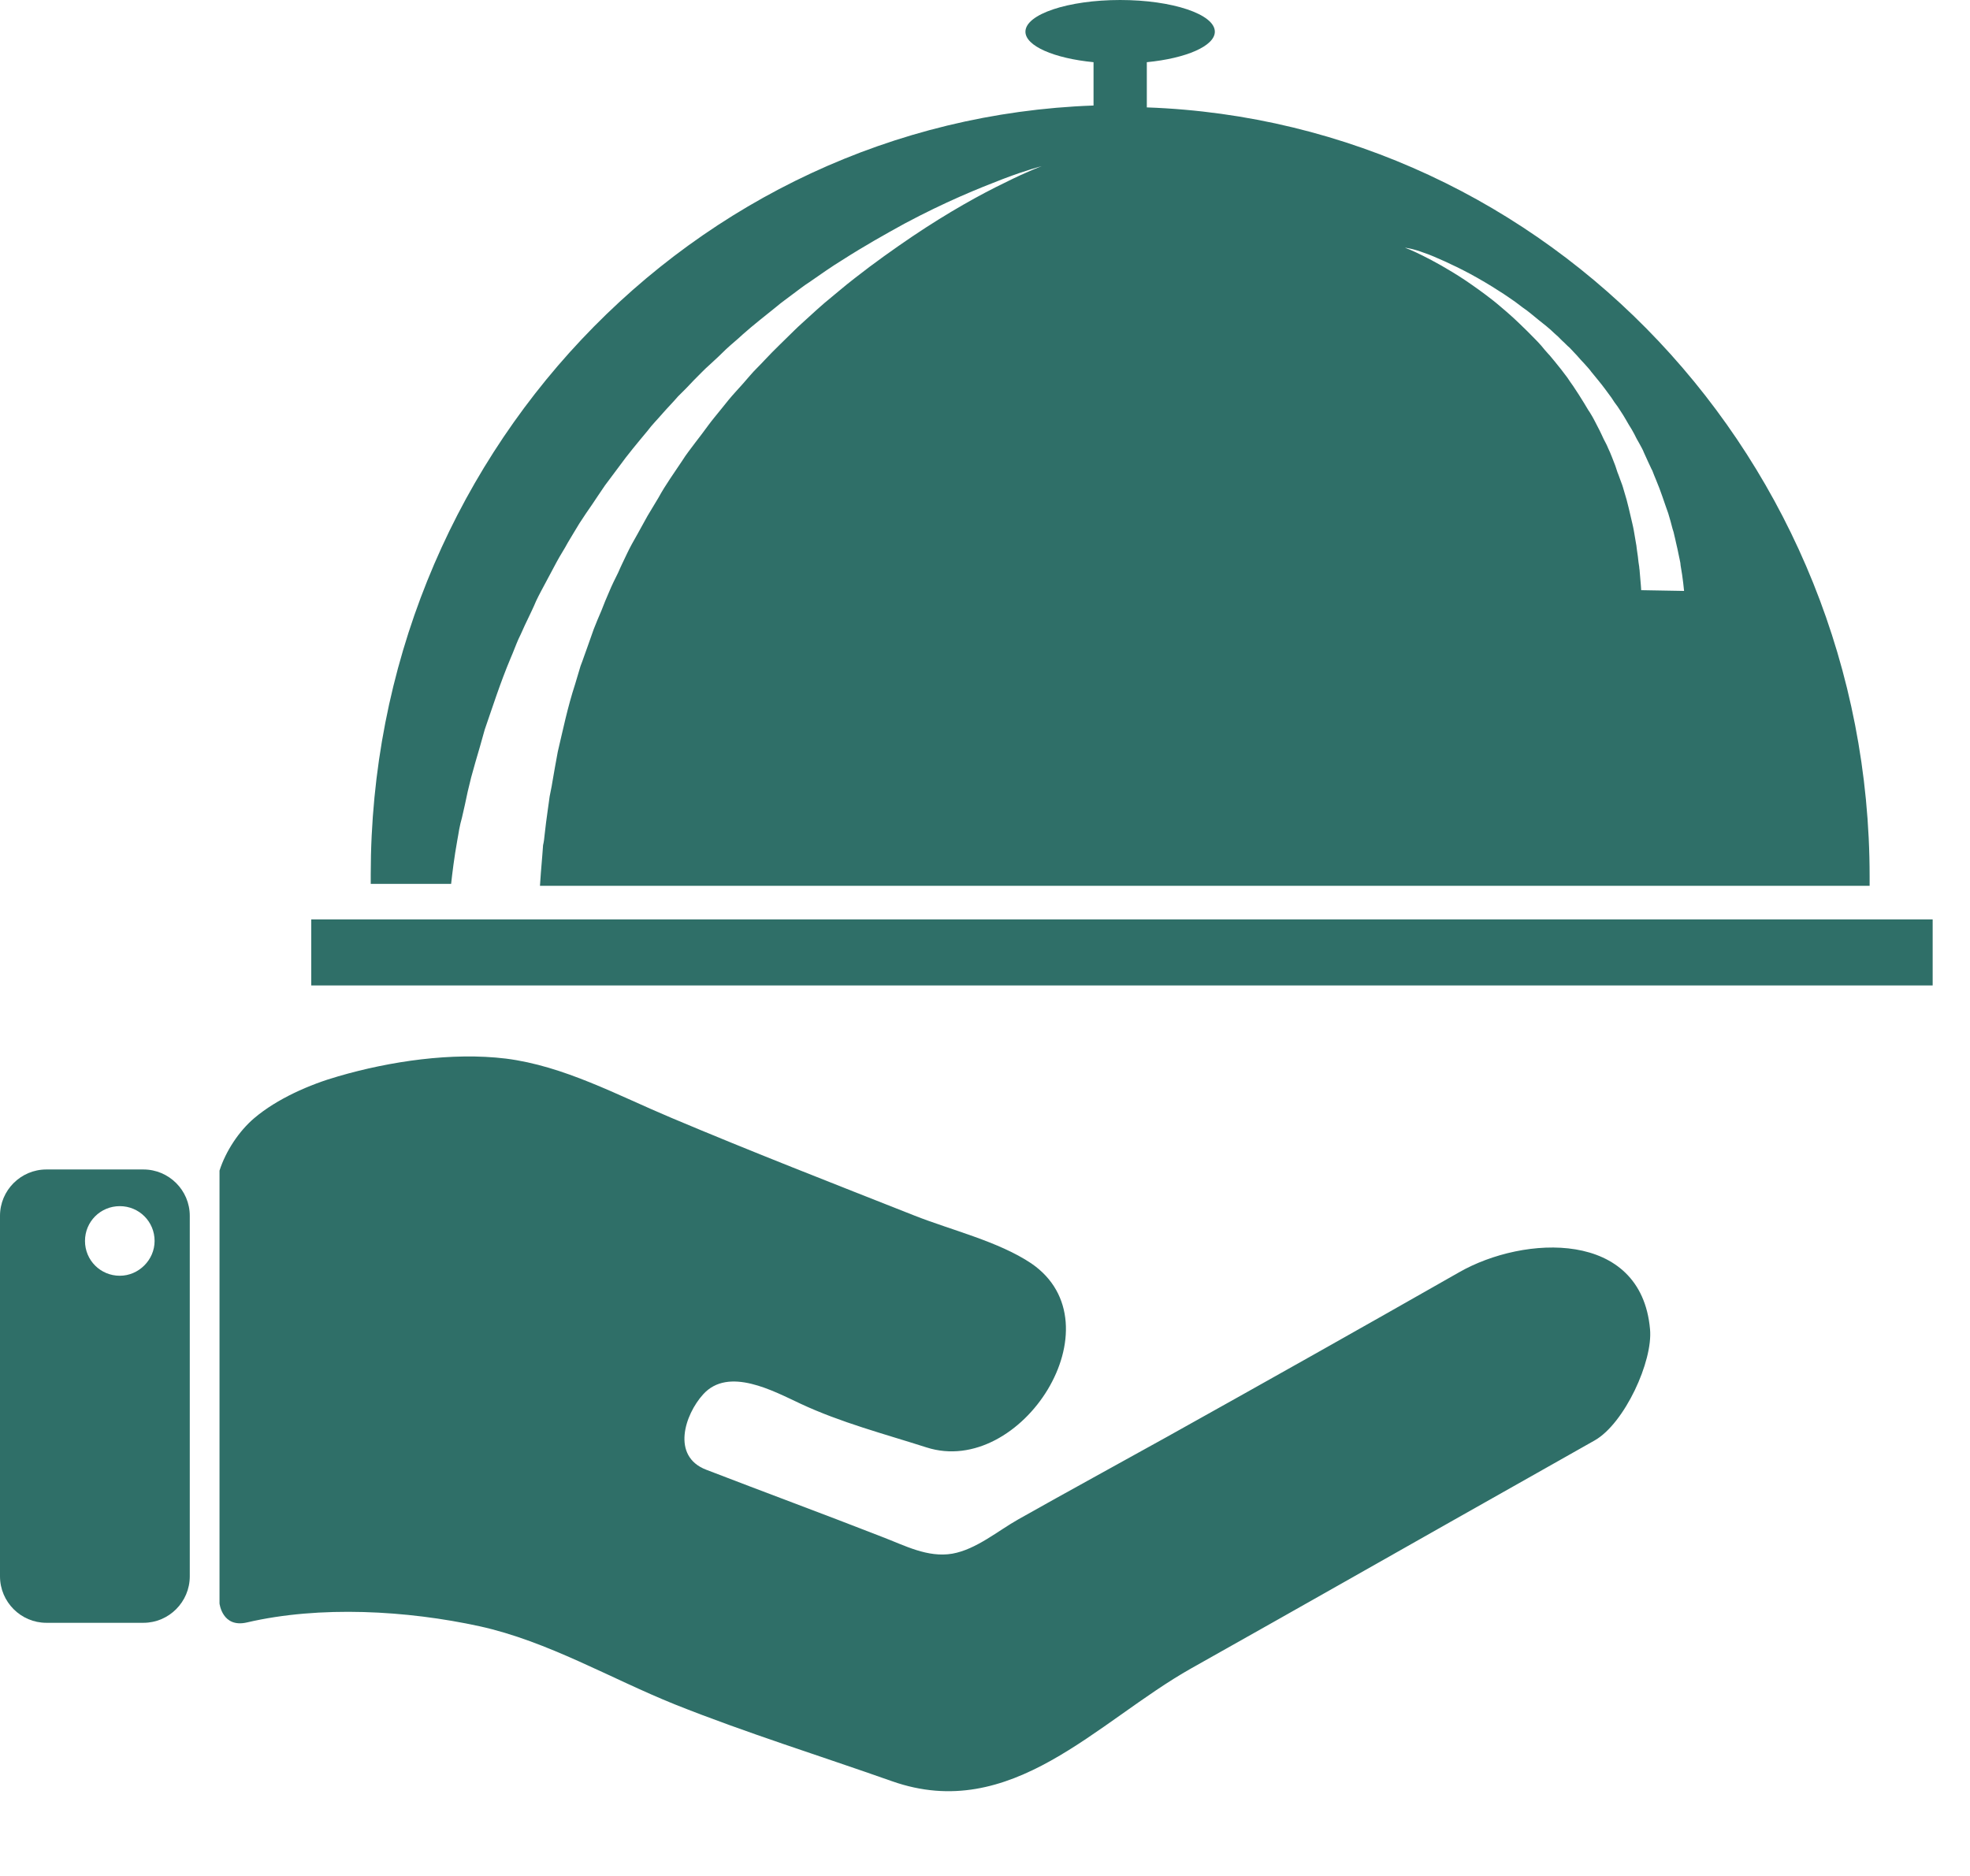 <svg width="21" height="20" viewBox="0 0 21 20" fill="none" xmlns="http://www.w3.org/2000/svg">
<path fill-rule="evenodd" clip-rule="evenodd" d="M15.554 13.564C14.52 14.153 13.481 14.738 12.439 15.319C11.912 15.612 11.384 15.9 10.857 16.197C10.638 16.32 10.408 16.518 10.152 16.564C9.888 16.609 9.645 16.477 9.406 16.386C8.784 16.143 8.15 15.909 7.528 15.669C7.153 15.525 7.301 15.08 7.495 14.866C7.766 14.565 8.249 14.833 8.533 14.965C8.965 15.167 9.423 15.286 9.876 15.431C10.886 15.756 11.94 14.116 10.993 13.469C10.642 13.234 10.14 13.115 9.744 12.958C8.879 12.616 8.01 12.278 7.153 11.916C6.584 11.677 6.011 11.364 5.393 11.286C4.82 11.216 4.157 11.314 3.605 11.475C3.3 11.562 2.954 11.714 2.711 11.92C2.546 12.06 2.406 12.274 2.34 12.48V17.095C2.34 17.095 2.369 17.359 2.633 17.297C3.411 17.116 4.338 17.169 5.113 17.338C5.842 17.499 6.506 17.894 7.194 18.171C7.956 18.475 8.739 18.718 9.509 18.99C10.783 19.439 11.689 18.356 12.698 17.787C13.93 17.095 15.158 16.395 16.386 15.703C16.592 15.587 16.794 15.472 17 15.356C17.317 15.175 17.622 14.512 17.589 14.17C17.494 13.107 16.246 13.168 15.554 13.564Z" fill="#2F6F68"/>
<path fill-rule="evenodd" clip-rule="evenodd" d="M1.529 12.468H0.494C0.222 12.468 0 12.69 0 12.962V16.806C0 17.078 0.222 17.301 0.494 17.301H1.529C1.801 17.301 2.023 17.078 2.023 16.806V12.962C2.023 12.69 1.801 12.468 1.529 12.468ZM1.277 13.601C1.071 13.601 0.906 13.436 0.906 13.23C0.906 13.024 1.071 12.859 1.277 12.859C1.483 12.859 1.648 13.024 1.648 13.23C1.648 13.432 1.479 13.601 1.277 13.601Z" fill="#2F6F68"/>
<path d="M20.602 9.802H3.318V10.506H20.602V9.802Z" fill="#2F6F68"/>
<path fill-rule="evenodd" clip-rule="evenodd" d="M4.809 9.423C4.821 9.312 4.842 9.139 4.875 8.957C4.883 8.92 4.887 8.883 4.895 8.842C4.903 8.801 4.912 8.76 4.924 8.719C4.945 8.632 4.965 8.537 4.986 8.438C4.998 8.389 5.011 8.335 5.023 8.286C5.039 8.232 5.052 8.179 5.068 8.125C5.101 8.014 5.134 7.899 5.167 7.779C5.25 7.54 5.332 7.281 5.443 7.017C5.472 6.951 5.497 6.881 5.526 6.815C5.559 6.749 5.587 6.679 5.62 6.613C5.653 6.543 5.686 6.477 5.715 6.407C5.748 6.337 5.785 6.271 5.822 6.201C5.859 6.131 5.896 6.061 5.934 5.991C5.971 5.921 6.016 5.855 6.053 5.785C6.094 5.715 6.135 5.649 6.177 5.579C6.222 5.509 6.267 5.443 6.313 5.377C6.358 5.311 6.403 5.241 6.449 5.175C6.498 5.109 6.547 5.043 6.597 4.977C6.692 4.845 6.799 4.718 6.902 4.594C6.951 4.528 7.009 4.471 7.062 4.409C7.116 4.347 7.174 4.289 7.227 4.227C7.285 4.17 7.343 4.112 7.396 4.054C7.454 3.997 7.507 3.939 7.569 3.885C7.627 3.832 7.685 3.778 7.742 3.721C7.8 3.667 7.862 3.618 7.919 3.564C8.035 3.461 8.158 3.366 8.274 3.272C8.332 3.222 8.393 3.181 8.451 3.136C8.513 3.09 8.57 3.045 8.628 3.008C8.748 2.925 8.863 2.843 8.978 2.773C9.209 2.625 9.436 2.497 9.646 2.382C9.856 2.27 10.054 2.175 10.231 2.097C10.408 2.019 10.565 1.957 10.692 1.908C10.952 1.809 11.104 1.772 11.104 1.772C11.104 1.772 10.956 1.825 10.709 1.949C10.462 2.068 10.116 2.258 9.724 2.522C9.531 2.653 9.32 2.802 9.11 2.967C9.003 3.049 8.9 3.14 8.789 3.23C8.735 3.276 8.682 3.325 8.628 3.374C8.575 3.424 8.521 3.469 8.467 3.523C8.364 3.626 8.253 3.729 8.15 3.84C8.101 3.894 8.043 3.947 7.994 4.005C7.944 4.063 7.895 4.12 7.841 4.178C7.788 4.236 7.742 4.293 7.693 4.355C7.643 4.417 7.594 4.475 7.549 4.536C7.503 4.598 7.458 4.66 7.409 4.722C7.363 4.784 7.314 4.845 7.273 4.911C7.186 5.043 7.095 5.167 7.021 5.303C6.98 5.369 6.943 5.435 6.902 5.501C6.865 5.566 6.828 5.637 6.791 5.702C6.753 5.768 6.716 5.834 6.683 5.904C6.65 5.974 6.617 6.04 6.589 6.106C6.556 6.172 6.523 6.238 6.494 6.308C6.465 6.374 6.436 6.444 6.411 6.51C6.383 6.576 6.354 6.642 6.329 6.708C6.304 6.774 6.284 6.84 6.259 6.906C6.234 6.971 6.214 7.037 6.189 7.099C6.168 7.165 6.152 7.227 6.131 7.293C6.049 7.544 5.999 7.791 5.946 8.014C5.925 8.129 5.905 8.236 5.888 8.339C5.88 8.393 5.868 8.442 5.859 8.492C5.851 8.541 5.847 8.591 5.839 8.636C5.826 8.731 5.814 8.817 5.806 8.896C5.802 8.937 5.798 8.974 5.789 9.011C5.785 9.048 5.785 9.085 5.781 9.118C5.769 9.262 5.76 9.37 5.756 9.444H19.93C19.93 9.411 19.93 9.378 19.93 9.345C19.93 4.911 16.506 1.298 12.225 1.145V0.663C12.645 0.622 12.95 0.49 12.95 0.338C12.95 0.152 12.497 0 11.941 0C11.385 0 10.931 0.152 10.931 0.338C10.931 0.49 11.236 0.622 11.657 0.663V1.125C7.376 1.277 3.952 4.891 3.952 9.324C3.952 9.357 3.952 9.39 3.952 9.423H4.809ZM15.179 2.695C15.241 2.715 15.315 2.748 15.398 2.785C15.48 2.822 15.575 2.868 15.674 2.921C15.773 2.975 15.88 3.037 15.987 3.107C16.041 3.14 16.098 3.181 16.152 3.218C16.181 3.239 16.205 3.259 16.234 3.28C16.263 3.3 16.292 3.321 16.317 3.342C16.37 3.387 16.428 3.432 16.485 3.478C16.514 3.502 16.543 3.527 16.568 3.552C16.597 3.576 16.622 3.601 16.65 3.63C16.679 3.655 16.704 3.684 16.733 3.708C16.758 3.737 16.786 3.762 16.811 3.791C16.836 3.819 16.86 3.848 16.889 3.877C16.914 3.906 16.943 3.935 16.963 3.964C17.013 4.026 17.062 4.083 17.108 4.145C17.132 4.178 17.153 4.207 17.178 4.24C17.198 4.273 17.219 4.302 17.244 4.335C17.264 4.367 17.285 4.396 17.305 4.429C17.326 4.462 17.343 4.495 17.363 4.528C17.384 4.561 17.404 4.594 17.421 4.627C17.437 4.66 17.454 4.693 17.474 4.726C17.491 4.759 17.512 4.792 17.524 4.825C17.54 4.858 17.553 4.891 17.569 4.924C17.586 4.957 17.598 4.99 17.614 5.018C17.627 5.051 17.639 5.084 17.652 5.113C17.705 5.237 17.742 5.36 17.783 5.472C17.8 5.529 17.816 5.583 17.829 5.637C17.837 5.661 17.845 5.686 17.849 5.711C17.854 5.735 17.862 5.76 17.866 5.785C17.878 5.83 17.886 5.876 17.895 5.917C17.899 5.937 17.903 5.958 17.907 5.974C17.911 5.995 17.915 6.011 17.915 6.028C17.94 6.164 17.952 6.3 17.952 6.3L17.495 6.292C17.495 6.292 17.491 6.222 17.479 6.094C17.479 6.077 17.474 6.061 17.474 6.044C17.47 6.028 17.47 6.007 17.466 5.991C17.462 5.954 17.458 5.913 17.45 5.867C17.446 5.847 17.446 5.822 17.441 5.801C17.437 5.777 17.433 5.756 17.429 5.731C17.421 5.682 17.413 5.632 17.4 5.579C17.375 5.476 17.351 5.356 17.314 5.241C17.305 5.212 17.297 5.179 17.285 5.15C17.273 5.122 17.264 5.089 17.252 5.06C17.239 5.031 17.231 4.998 17.219 4.965C17.207 4.932 17.194 4.903 17.182 4.87C17.169 4.837 17.157 4.808 17.141 4.775C17.128 4.742 17.112 4.714 17.095 4.681C17.079 4.648 17.067 4.619 17.05 4.586C17.034 4.553 17.017 4.524 17.001 4.491C16.984 4.458 16.968 4.429 16.947 4.396C16.926 4.367 16.91 4.335 16.889 4.302C16.852 4.24 16.811 4.178 16.77 4.116C16.749 4.087 16.729 4.058 16.708 4.026C16.687 3.997 16.663 3.968 16.642 3.939C16.617 3.91 16.597 3.881 16.572 3.852C16.547 3.824 16.527 3.795 16.502 3.77C16.477 3.741 16.453 3.716 16.432 3.688C16.407 3.659 16.383 3.634 16.358 3.609C16.308 3.556 16.259 3.51 16.209 3.461C16.185 3.436 16.16 3.416 16.135 3.391C16.111 3.37 16.086 3.346 16.061 3.325C16.012 3.284 15.962 3.239 15.913 3.201C15.814 3.123 15.715 3.053 15.624 2.991C15.439 2.868 15.278 2.781 15.163 2.724C15.048 2.666 14.977 2.641 14.977 2.641C14.977 2.641 15.06 2.649 15.179 2.695Z" fill="#2F6F68"/>
</svg>
